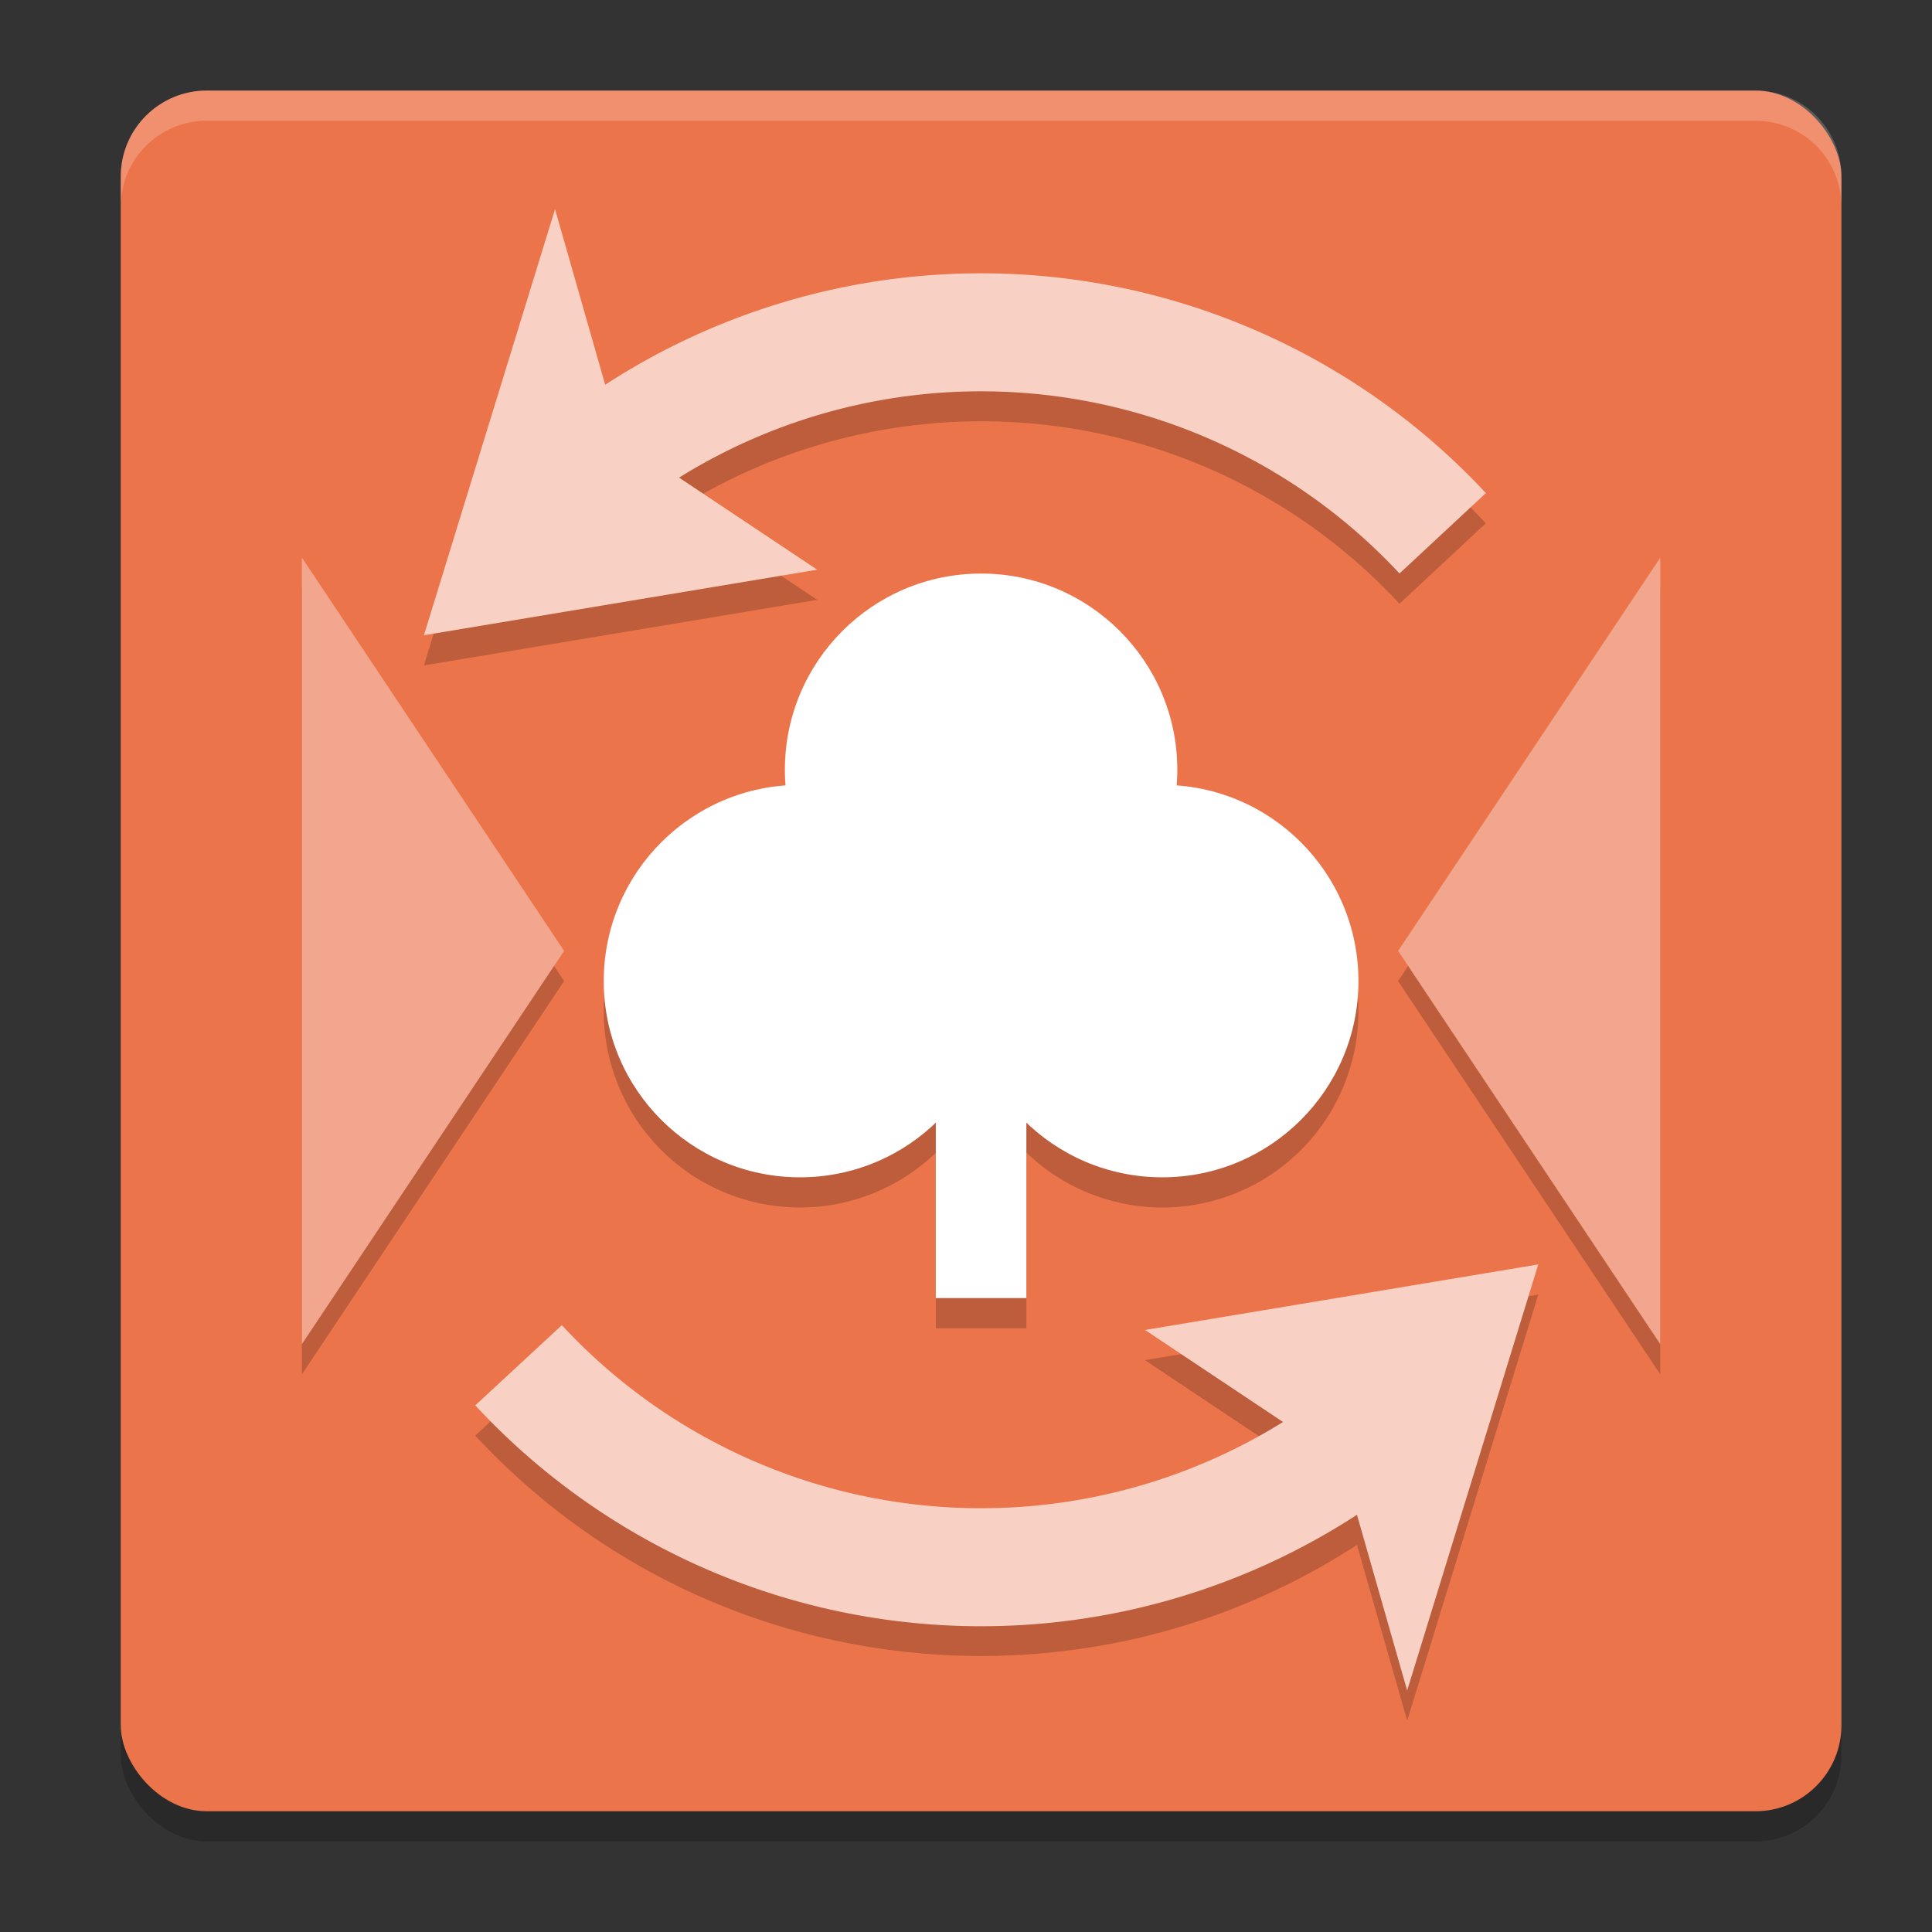 <svg xmlns="http://www.w3.org/2000/svg" width="64" height="64" version="1">
 <rect width="100%" height="100%" fill="#333333" stroke="none"/>
 <rect style="opacity:0.2" width="57" height="57" x="4" y="4" rx="2.85" ry="2.85"/>
 <rect style="fill:#ec744a" width="57" height="57" x="4" y="3" rx="2.85" ry="2.85"/>
 <path style="opacity:0.2" d="M 18.385,7.93 14.043,22.043 27.072,19.871 22.5,16.824 c 7.544,-4.716 17.568,-3.588 23.861,3.174 l 2.859,-2.662 C 44.934,12.73 39.173,10.295 33.33,10.082 28.724,9.914 24.072,11.133 20.049,13.752 Z M 10,19.471 V 45.529 L 18.686,32.5 Z m 45,0 L 46.314,32.5 55,45.529 Z M 32.5,20 A 6.5,6.5 0 0 0 26,26.5 6.5,6.5 0 0 0 26.023,27.018 6.5,6.5 0 0 0 20,33.5 6.5,6.5 0 0 0 26.5,40 6.5,6.5 0 0 0 31,38.188 V 44 h 3 V 38.18 A 6.5,6.5 0 0 0 38.5,40 6.5,6.5 0 0 0 45,33.5 6.5,6.5 0 0 0 38.973,27.023 6.5,6.5 0 0 0 39,26.5 6.5,6.5 0 0 0 32.5,20 Z m 18.457,22.885 -13.029,2.172 4.568,3.045 c -7.559,4.722 -17.599,3.581 -23.885,-3.203 l -2.867,2.656 c 7.658,8.265 20.062,9.573 29.207,3.621 L 46.615,57 Z"/>
 <path style="fill:#f2a68d" d="M 10,18.471 V 44.529 L 18.686,31.5 Z"/>
 <path style="fill:#f2a68d" d="M 55,18.471 V 44.529 L 46.314,31.5 Z"/>
 <path style="fill:none;stroke:#f8d1c4;stroke-width:3.909" d="m 18.284,16.592 a 20.889,20.89 0 0 1 29.507,1.074"/>
 <path style="fill:none;stroke:#f8d1c4;stroke-width:3.909" d="M 46.663,46.382 A 20.889,20.89 0 0 1 17.178,45.226"/>
 <path style="fill:#f8d1c4" d="m 14.043,21.043 4.343,-14.114 2.171,7.6 6.514,4.343 z"/>
 <path style="fill:#f8d1c4" d="M 50.957,41.886 46.614,56 44.443,48.4 37.929,44.057 Z"/>
 <circle style="fill:#ffffff" cx="32.5" cy="25.5" r="6.5"/>
 <circle style="fill:#ffffff" cx="38.5" cy="32.5" r="6.5"/>
 <circle style="fill:#ffffff" cx="26.5" cy="32.5" r="6.5"/>
 <rect style="fill:#ffffff" width="3" height="14" x="31" y="29"/>
 <path style="fill:#ffffff;opacity:0.2" d="M 6.85 3 C 5.271 3 4 4.271 4 5.85 L 4 6.85 C 4 5.271 5.271 4 6.85 4 L 58.15 4 C 59.729 4 61 5.271 61 6.85 L 61 5.85 C 61 4.271 59.729 3 58.15 3 L 6.85 3 z"/>
</svg>
